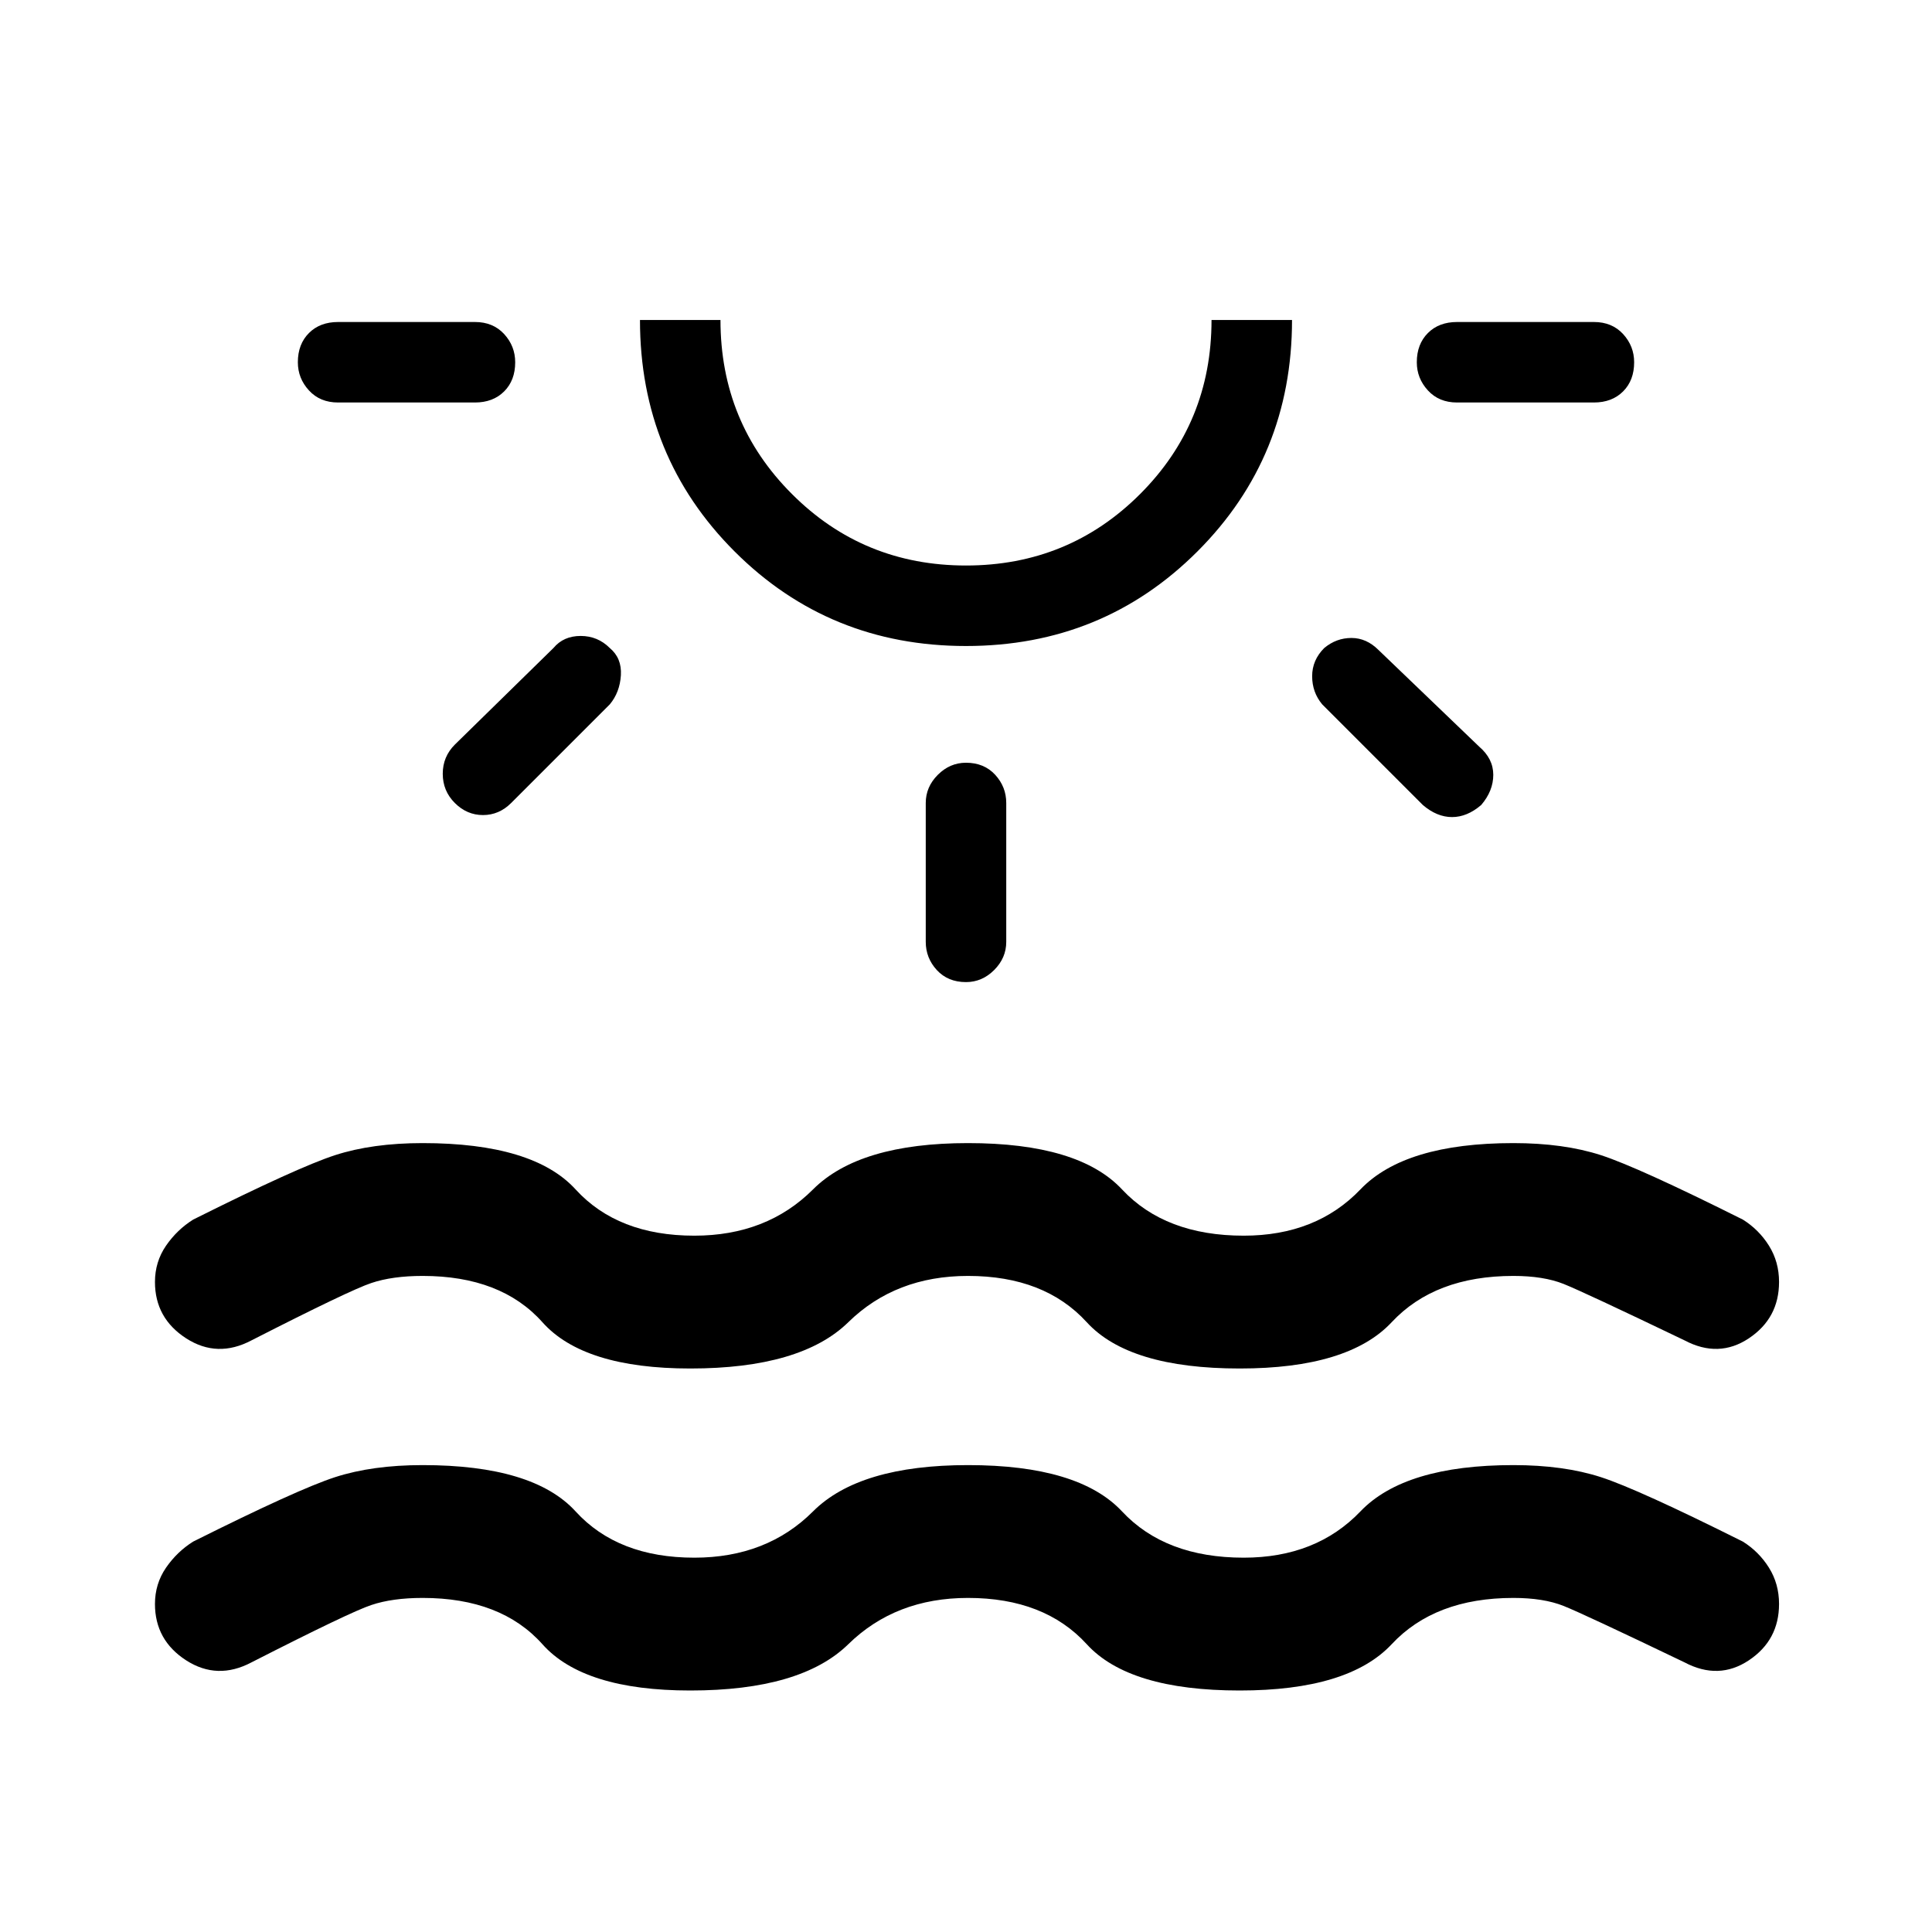 <svg xmlns="http://www.w3.org/2000/svg" height="24" width="24"><path d="M8.575 21q-1.325 0-1.837-.575-.513-.575-1.488-.575-.375 0-.637.088-.263.087-1.488.712-.425.225-.813-.025-.387-.25-.387-.7 0-.25.137-.45.138-.2.338-.325 1.3-.65 1.762-.8.463-.15 1.088-.15 1.375 0 1.9.575.525.575 1.475.575.9 0 1.475-.575.575-.575 1.925-.575 1.375 0 1.913.575.537.575 1.512.575.9 0 1.45-.575.55-.575 1.9-.575.625 0 1.088.15.462.15 1.762.8.2.125.325.325t.125.45q0 .45-.375.7-.375.25-.8.025-1.25-.6-1.5-.7-.25-.1-.625-.1-.975 0-1.512.575Q16.75 21 15.4 21q-1.375 0-1.9-.575-.525-.575-1.475-.575-.9 0-1.487.575Q9.95 21 8.575 21ZM6.4 4.5q0 .225-.137.362Q6.125 5 5.9 5H4.2q-.225 0-.362-.15Q3.7 4.7 3.7 4.5q0-.225.138-.363Q3.975 4 4.2 4h1.7q.225 0 .363.15.137.15.137.35Zm1.175 3.55q.15.125.138.337-.013.213-.138.363L6.35 9.975q-.15.15-.35.15-.2 0-.35-.15-.15-.15-.15-.363 0-.212.15-.362l1.225-1.2Q7 7.9 7.213 7.9q.212 0 .362.15ZM12 8.025q-1.7 0-2.875-1.175T7.95 3.975h1q0 1.275.888 2.162.887.888 2.162.888t2.163-.888q.887-.887.887-2.162h1q0 1.7-1.175 2.875T12 8.025Zm0-4.05Zm0 5.5q.225 0 .363.15.137.15.137.35V11.7q0 .2-.15.35-.15.15-.35.15-.225 0-.363-.15-.137-.15-.137-.35V9.975q0-.2.15-.35.15-.15.35-.15Zm4.45-1.425q.15-.125.338-.125.187 0 .337.15l1.25 1.2q.175.15.175.35 0 .2-.15.375-.175.15-.362.15-.188 0-.363-.15l-1.25-1.25Q16.3 8.6 16.3 8.4q0-.2.15-.35ZM20.3 4.5q0 .225-.137.362Q20.025 5 19.8 5h-1.7q-.225 0-.362-.15-.138-.15-.138-.35 0-.225.138-.363Q17.875 4 18.1 4h1.7q.225 0 .363.15.137.15.137.35ZM8.575 17q-1.325 0-1.837-.575-.513-.575-1.488-.575-.375 0-.637.088-.263.087-1.488.712-.425.225-.813-.025-.387-.25-.387-.7 0-.25.137-.45.138-.2.338-.325 1.3-.65 1.762-.8.463-.15 1.088-.15 1.375 0 1.9.575.525.575 1.475.575.9 0 1.475-.575.575-.575 1.925-.575 1.375 0 1.913.575.537.575 1.512.575.9 0 1.45-.575.55-.575 1.9-.575.625 0 1.088.15.462.15 1.762.8.2.125.325.325t.125.45q0 .45-.375.7-.375.25-.8.025-1.25-.6-1.5-.7-.25-.1-.625-.1-.975 0-1.512.575Q16.75 17 15.4 17q-1.375 0-1.9-.575-.525-.575-1.475-.575-.9 0-1.487.575Q9.95 17 8.575 17Z"/></svg>
